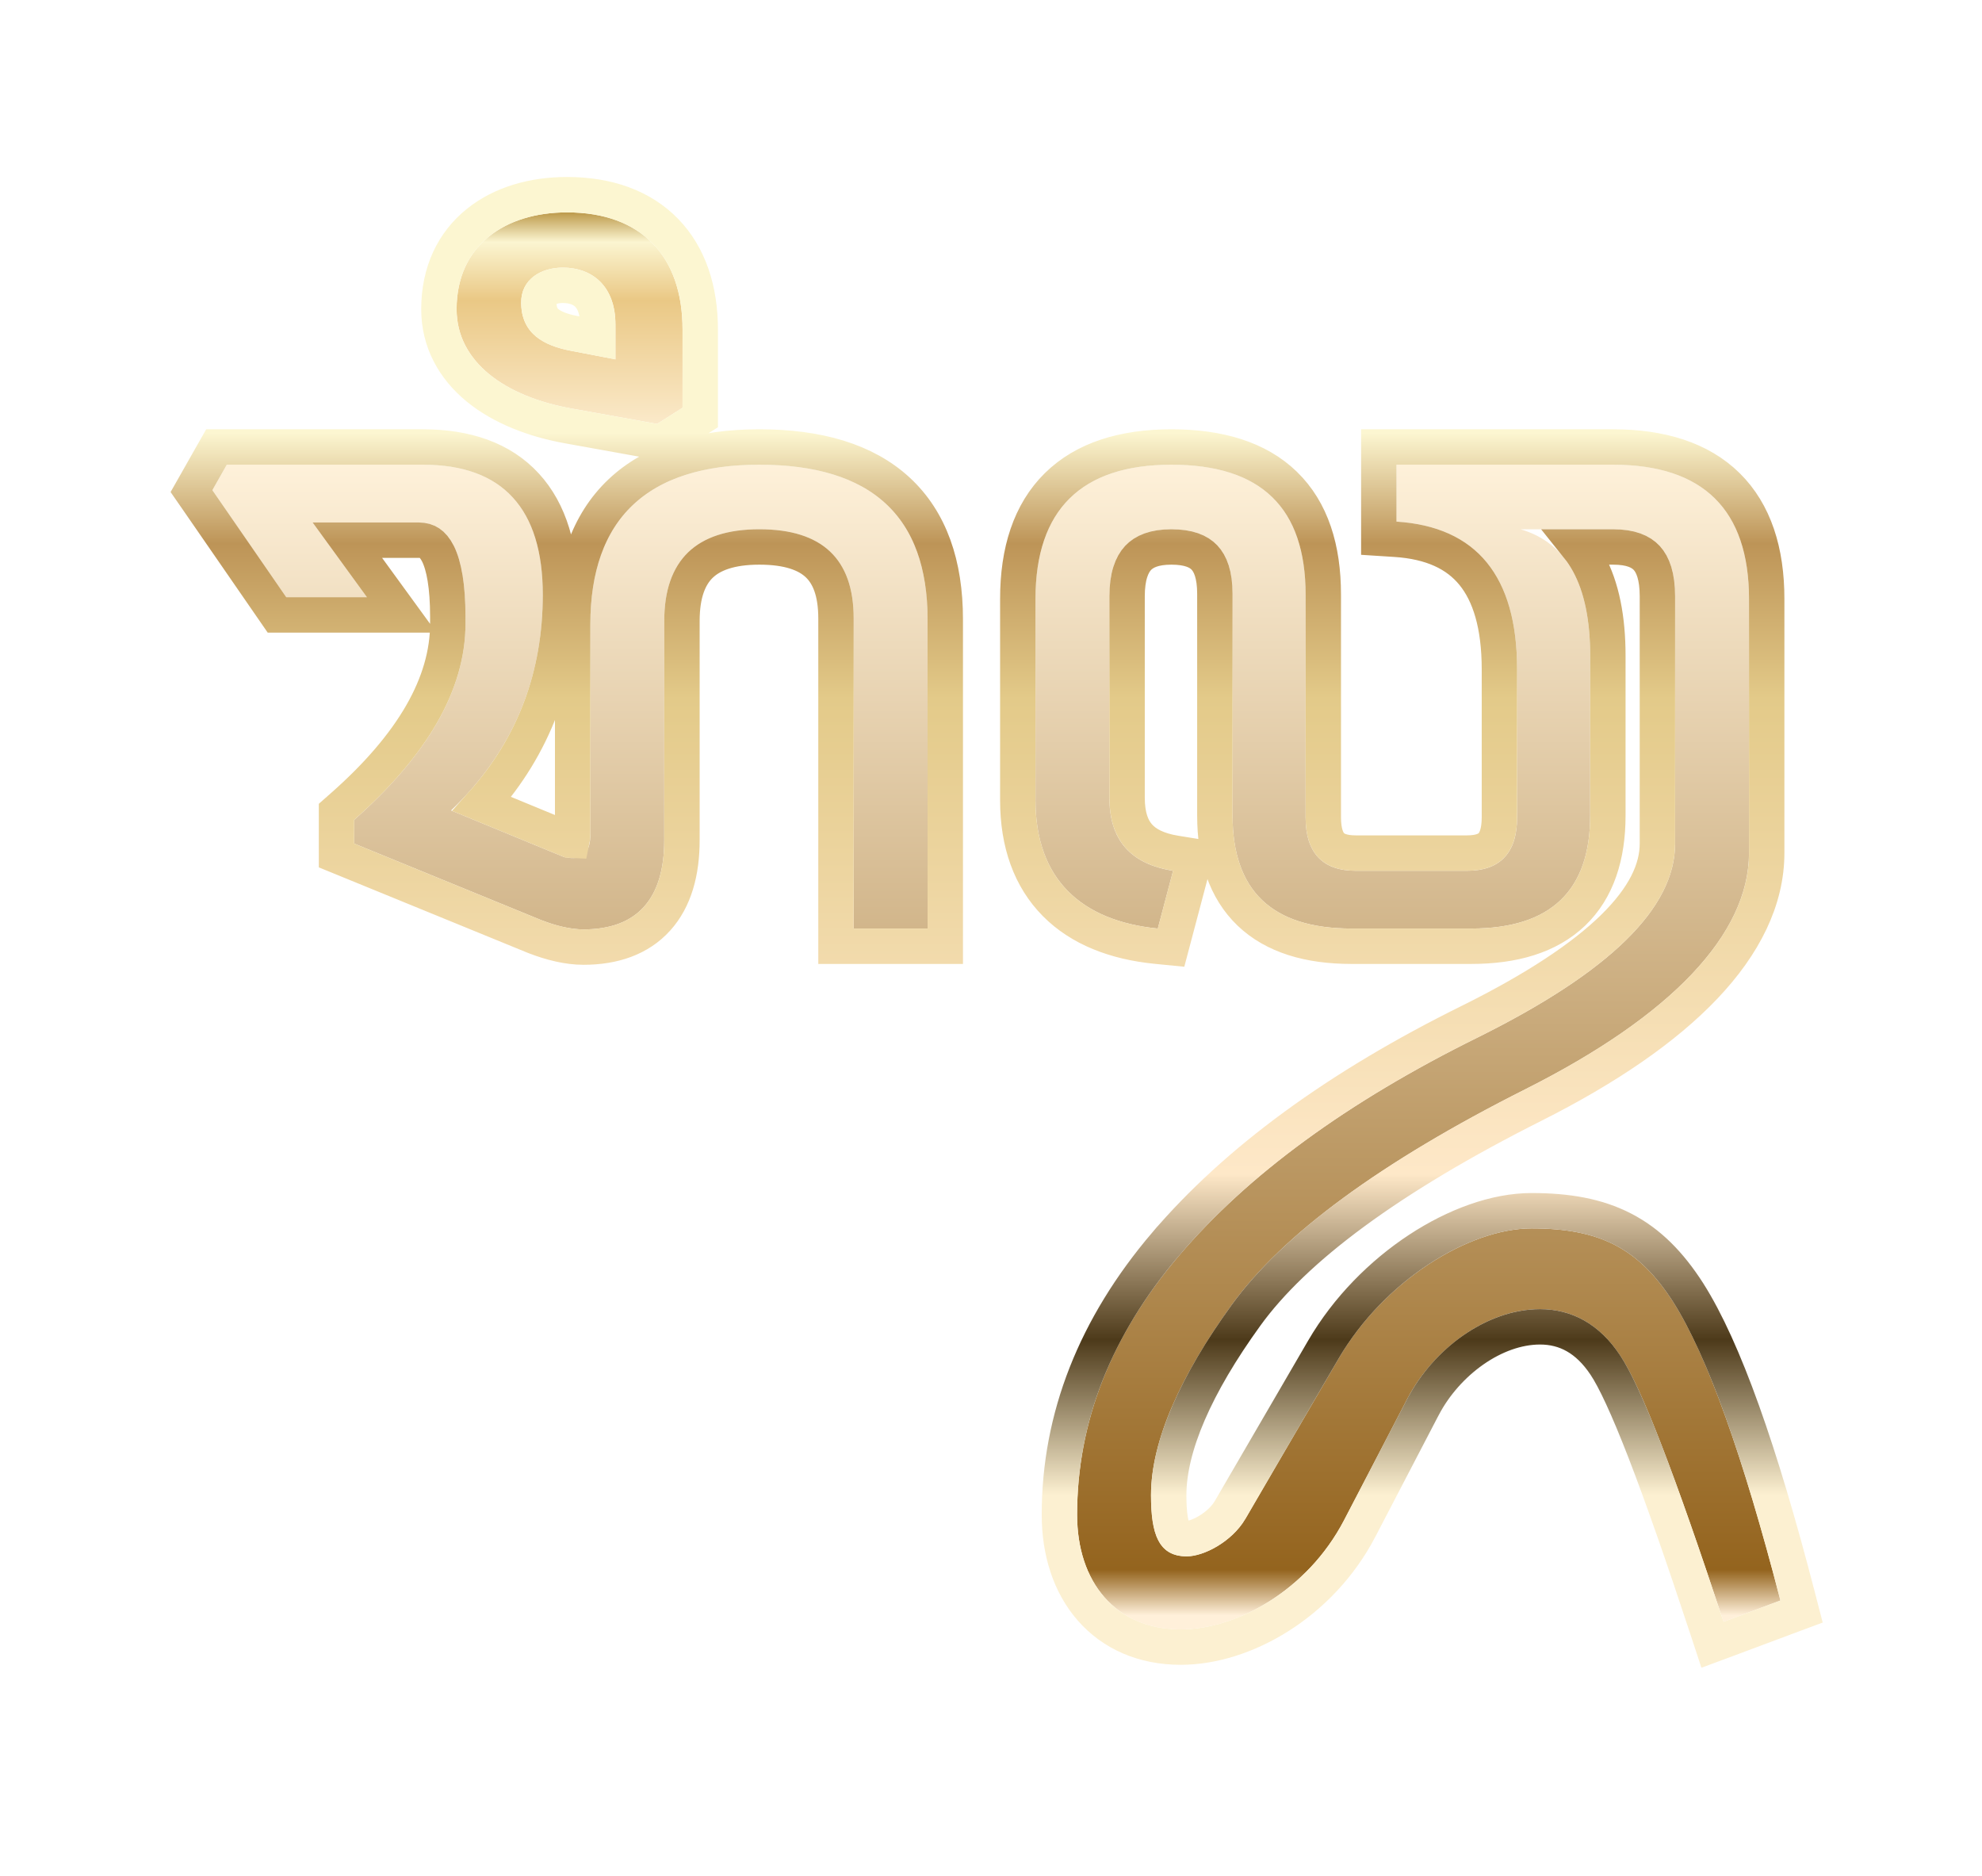 <svg width="56" height="53" viewBox="0 0 56 53" fill="none" xmlns="http://www.w3.org/2000/svg">
<g filter="url(#filter0_dd_459_414)">
<path d="M13.488 23.256C13.128 23.256 12.72 23.16 12.288 22.992L7.008 20.832V20.16C9.048 18.36 10.152 16.512 10.152 14.616V14.424C10.152 12.648 9.72 11.76 8.832 11.76H5.832L7.368 13.872H5.088L3 10.848L3.408 10.128H8.952C11.208 10.128 12.336 11.376 12.336 13.8C12.336 16.224 11.448 18.264 9.744 19.896L12.888 21.192C12.984 21.24 13.128 21.24 13.2 21.24C13.512 21.24 13.68 21.024 13.68 20.568V14.64C13.68 11.664 15.288 10.128 18.456 10.128C21.624 10.128 23.208 11.592 23.208 14.496V23.232H21.12V14.472C21.12 12.792 20.232 11.952 18.456 11.952C16.68 11.952 15.768 12.816 15.768 14.544V20.736C15.768 22.392 15 23.256 13.488 23.256Z" fill="url(#paint0_linear_459_414)"/>
<path d="M15.565 8.976L13.165 8.544C11.269 8.208 9.901 7.224 9.901 5.736C9.901 3.912 11.293 3 13.021 3C15.133 3 16.285 4.248 16.285 6.312V8.52L15.565 8.976ZM14.389 7.152V6.168C14.389 5.088 13.741 4.56 12.901 4.56C12.277 4.56 11.725 4.896 11.725 5.544C11.725 6.432 12.373 6.768 13.141 6.912L14.389 7.152Z" fill="url(#paint1_linear_459_414)"/>
<path d="M30.361 43.032C28.513 43.032 27.433 41.688 27.433 39.792C27.433 37.176 28.393 34.728 30.313 32.472C32.257 30.192 35.065 28.128 38.761 26.304C42.481 24.456 44.329 22.656 44.329 20.832V13.848C44.329 12.576 43.753 11.952 42.577 11.952H39.961C41.281 12.336 41.929 13.536 41.929 15.528V20.04C41.929 22.152 40.825 23.232 38.569 23.232H35.185C32.929 23.232 31.825 22.152 31.825 20.04V13.776C31.825 12.552 31.249 11.952 30.097 11.952C28.945 11.952 28.345 12.576 28.345 13.848V19.536C28.345 20.736 28.945 21.408 30.145 21.6L29.713 23.232C27.553 23.016 26.257 21.84 26.257 19.608V13.92C26.257 11.4 27.553 10.128 30.097 10.128C32.641 10.128 33.889 11.352 33.889 13.8V20.088C33.889 21.096 34.369 21.6 35.305 21.6H38.449C39.385 21.6 39.865 21.096 39.865 20.088V15.912C39.865 13.272 38.713 11.88 36.457 11.736V10.128H42.577C45.121 10.128 46.417 11.4 46.417 13.92V21.096C46.417 23.4 44.209 25.704 40.105 27.768C36.001 29.832 33.241 31.872 31.801 33.864C30.361 35.856 29.521 37.704 29.521 39.24C29.521 40.344 29.737 40.968 30.529 40.968C31.009 40.968 31.801 40.56 32.185 39.912L34.825 35.376C36.097 33.192 38.497 31.704 40.273 31.704C42.193 31.704 43.297 32.256 44.281 33.792C45.241 35.304 46.249 38.136 47.305 42.216L45.697 42.816C44.329 38.664 43.369 36.168 42.769 35.28C42.193 34.416 41.425 33.984 40.513 33.984C38.977 33.984 37.489 35.136 36.769 36.504L34.969 39.96C33.937 41.928 31.945 43.032 30.361 43.032Z" fill="url(#paint2_linear_459_414)"/>
<path d="M12.099 23.455L12.099 23.455L12.107 23.458C12.572 23.639 13.045 23.756 13.488 23.756C14.339 23.756 15.064 23.51 15.566 22.952C16.061 22.403 16.268 21.632 16.268 20.736V14.544C16.268 13.764 16.473 13.268 16.792 12.961C17.116 12.65 17.642 12.452 18.456 12.452C19.274 12.452 19.794 12.646 20.11 12.945C20.422 13.24 20.62 13.716 20.62 14.472V23.232V23.732H21.12H23.208H23.708V23.232V14.496C23.708 12.955 23.286 11.709 22.359 10.855C21.439 10.009 20.108 9.628 18.456 9.628C16.799 9.628 15.46 10.03 14.536 10.905C13.607 11.785 13.18 13.065 13.18 14.64V20.568C13.18 20.648 13.173 20.703 13.165 20.74C13.143 20.739 13.124 20.739 13.105 20.737C13.099 20.736 13.095 20.735 13.091 20.735L13.079 20.73L10.615 19.714C12.075 18.084 12.836 16.099 12.836 13.8C12.836 12.519 12.539 11.459 11.858 10.717C11.171 9.967 10.171 9.628 8.952 9.628H3.408H3.117L2.973 9.881L2.565 10.601L2.41 10.874L2.589 11.132L4.677 14.156L4.826 14.372H5.088H7.368H8.35L7.772 13.578L6.814 12.26H8.832C8.966 12.26 9.06 12.292 9.134 12.342C9.211 12.393 9.296 12.485 9.377 12.647C9.544 12.987 9.652 13.56 9.652 14.424V14.616C9.652 16.305 8.669 18.028 6.677 19.785L6.508 19.934V20.16V20.832V21.168L6.819 21.295L12.099 23.455ZM15.476 9.468L15.668 9.503L15.832 9.398L16.552 8.942L16.785 8.795V8.52V6.312C16.785 5.189 16.471 4.222 15.804 3.534C15.135 2.844 14.176 2.5 13.021 2.5C12.075 2.5 11.174 2.749 10.499 3.295C9.809 3.852 9.401 4.683 9.401 5.736C9.401 6.653 9.83 7.406 10.505 7.959C11.17 8.503 12.074 8.858 13.077 9.036C13.077 9.036 13.078 9.036 13.078 9.036L15.476 9.468ZM13.889 6.168V6.547L13.235 6.421L13.233 6.421C12.881 6.355 12.625 6.255 12.463 6.121C12.326 6.008 12.225 5.846 12.225 5.544C12.225 5.38 12.287 5.279 12.383 5.206C12.492 5.123 12.672 5.06 12.901 5.06C13.216 5.06 13.451 5.158 13.606 5.313C13.76 5.466 13.889 5.729 13.889 6.168ZM29.933 32.148L29.932 32.148C27.946 34.482 26.933 37.042 26.933 39.792C26.933 40.832 27.229 41.768 27.828 42.452C28.433 43.144 29.307 43.532 30.361 43.532C32.146 43.532 34.301 42.311 35.412 40.192L35.412 40.191L37.211 36.737C37.212 36.736 37.212 36.736 37.212 36.736C37.872 35.482 39.214 34.484 40.513 34.484C41.237 34.484 41.858 34.815 42.353 35.557L42.355 35.56C42.619 35.952 42.992 36.748 43.479 38.005C43.96 39.247 44.539 40.9 45.222 42.972L45.385 43.466L45.872 43.285L47.48 42.684L47.902 42.527L47.789 42.091C46.733 38.012 45.71 35.11 44.703 33.524L44.702 33.522C44.178 32.705 43.597 32.109 42.857 31.728C42.122 31.348 41.278 31.204 40.273 31.204C39.257 31.204 38.118 31.624 37.085 32.303C36.045 32.987 35.071 33.96 34.393 35.124L34.393 35.124L31.755 39.657C31.755 39.658 31.754 39.658 31.754 39.659C31.613 39.896 31.386 40.104 31.136 40.254C30.878 40.409 30.649 40.468 30.529 40.468C30.397 40.468 30.326 40.442 30.287 40.42C30.251 40.399 30.211 40.364 30.172 40.287C30.078 40.108 30.021 39.783 30.021 39.24C30.021 37.866 30.783 36.125 32.206 34.157C33.575 32.264 36.247 30.268 40.33 28.215C42.411 27.168 44.044 26.045 45.163 24.866C46.282 23.687 46.917 22.418 46.917 21.096V13.92C46.917 12.579 46.571 11.482 45.802 10.723C45.034 9.966 43.926 9.628 42.577 9.628H36.457H35.957V10.128V11.736V12.205L36.425 12.235C37.453 12.301 38.16 12.643 38.62 13.205C39.09 13.779 39.365 14.656 39.365 15.912V20.088C39.365 20.521 39.261 20.754 39.144 20.88C39.031 20.999 38.83 21.1 38.449 21.1H35.305C34.924 21.1 34.723 20.999 34.61 20.88C34.492 20.754 34.389 20.521 34.389 20.088V13.8C34.389 12.496 34.056 11.426 33.295 10.687C32.538 9.951 31.441 9.628 30.097 9.628C28.748 9.628 27.64 9.966 26.872 10.723C26.102 11.482 25.757 12.579 25.757 13.92V19.608C25.757 20.824 26.113 21.814 26.82 22.528C27.52 23.235 28.508 23.614 29.663 23.73L30.087 23.772L30.196 23.36L30.628 21.728L30.77 21.194L30.224 21.106C29.698 21.022 29.37 20.844 29.171 20.616C28.973 20.391 28.845 20.053 28.845 19.536V13.848C28.845 13.282 28.979 12.952 29.154 12.764C29.324 12.582 29.609 12.452 30.097 12.452C30.59 12.452 30.869 12.579 31.03 12.749C31.197 12.924 31.325 13.234 31.325 13.776V20.04C31.325 21.179 31.624 22.129 32.313 22.789C32.999 23.445 33.985 23.732 35.185 23.732H38.569C39.769 23.732 40.755 23.445 41.441 22.789C42.13 22.129 42.429 21.179 42.429 20.04V15.528C42.429 14.485 42.261 13.594 41.879 12.897C41.791 12.737 41.693 12.588 41.584 12.452H42.577C43.08 12.452 43.362 12.584 43.527 12.762C43.699 12.948 43.829 13.277 43.829 13.848V20.832C43.829 21.561 43.462 22.346 42.59 23.202C41.716 24.058 40.377 24.943 38.539 25.856C34.802 27.7 31.933 29.802 29.933 32.148Z" stroke="url(#paint3_linear_459_414)"/>
</g>
<defs>
<filter id="filter0_dd_459_414" x="0.821" y="0.9" width="54.678" height="51.216" filterUnits="userSpaceOnUse" color-interpolation-filters="sRGB">
<feFlood flood-opacity="0" result="BackgroundImageFix"/>
<feColorMatrix in="SourceAlpha" type="matrix" values="0 0 0 0 0 0 0 0 0 0 0 0 0 0 0 0 0 0 127 0" result="hardAlpha"/>
<feOffset dx="3" dy="4"/>
<feGaussianBlur stdDeviation="2"/>
<feComposite in2="hardAlpha" operator="out"/>
<feColorMatrix type="matrix" values="0 0 0 0 0 0 0 0 0 0 0 0 0 0 0 0 0 0 0.25 0"/>
<feBlend mode="normal" in2="BackgroundImageFix" result="effect1_dropShadow_459_414"/>
<feColorMatrix in="SourceAlpha" type="matrix" values="0 0 0 0 0 0 0 0 0 0 0 0 0 0 0 0 0 0 127 0" result="hardAlpha"/>
<feOffset dy="-1"/>
<feGaussianBlur stdDeviation="0.05"/>
<feComposite in2="hardAlpha" operator="out"/>
<feColorMatrix type="matrix" values="0 0 0 0 0 0 0 0 0 0 0 0 0 0 0 0 0 0 0.25 0"/>
<feBlend mode="normal" in2="effect1_dropShadow_459_414" result="effect2_dropShadow_459_414"/>
<feBlend mode="normal" in="SourceGraphic" in2="effect2_dropShadow_459_414" result="shape"/>
</filter>
<linearGradient id="paint0_linear_459_414" x1="40.008" y1="43.032" x2="40.008" y2="3" gradientUnits="userSpaceOnUse">
<stop offset="0.01" stop-color="#FFF0DA"/>
<stop offset="0.042" stop-color="#94641E"/>
<stop offset="0.828" stop-color="#FFF2DB"/>
<stop offset="0.938" stop-color="#EAC885"/>
<stop offset="0.979" stop-color="#FBF5D1"/>
<stop offset="1" stop-color="#BD9A4B"/>
<stop offset="1" stop-color="#ECD8A3"/>
</linearGradient>
<linearGradient id="paint1_linear_459_414" x1="40.008" y1="43.032" x2="40.008" y2="3" gradientUnits="userSpaceOnUse">
<stop offset="0.01" stop-color="#FFF0DA"/>
<stop offset="0.042" stop-color="#94641E"/>
<stop offset="0.828" stop-color="#FFF2DB"/>
<stop offset="0.938" stop-color="#EAC885"/>
<stop offset="0.979" stop-color="#FBF5D1"/>
<stop offset="1" stop-color="#BD9A4B"/>
<stop offset="1" stop-color="#ECD8A3"/>
</linearGradient>
<linearGradient id="paint2_linear_459_414" x1="40.008" y1="43.032" x2="40.008" y2="3" gradientUnits="userSpaceOnUse">
<stop offset="0.01" stop-color="#FFF0DA"/>
<stop offset="0.042" stop-color="#94641E"/>
<stop offset="0.828" stop-color="#FFF2DB"/>
<stop offset="0.938" stop-color="#EAC885"/>
<stop offset="0.979" stop-color="#FBF5D1"/>
<stop offset="1" stop-color="#BD9A4B"/>
<stop offset="1" stop-color="#ECD8A3"/>
</linearGradient>
<linearGradient id="paint3_linear_459_414" x1="105.924" y1="9.232" x2="105.924" y2="39.232" gradientUnits="userSpaceOnUse">
<stop stop-color="#FCF6D1"/>
<stop offset="0.104" stop-color="#BD9457"/>
<stop offset="0.25" stop-color="#E3CA89"/>
<stop offset="0.698" stop-color="#FEE8C8"/>
<stop offset="0.854" stop-color="#4D3A1A"/>
<stop offset="1" stop-color="#FCF0D1"/>
</linearGradient>
</defs>
</svg>
